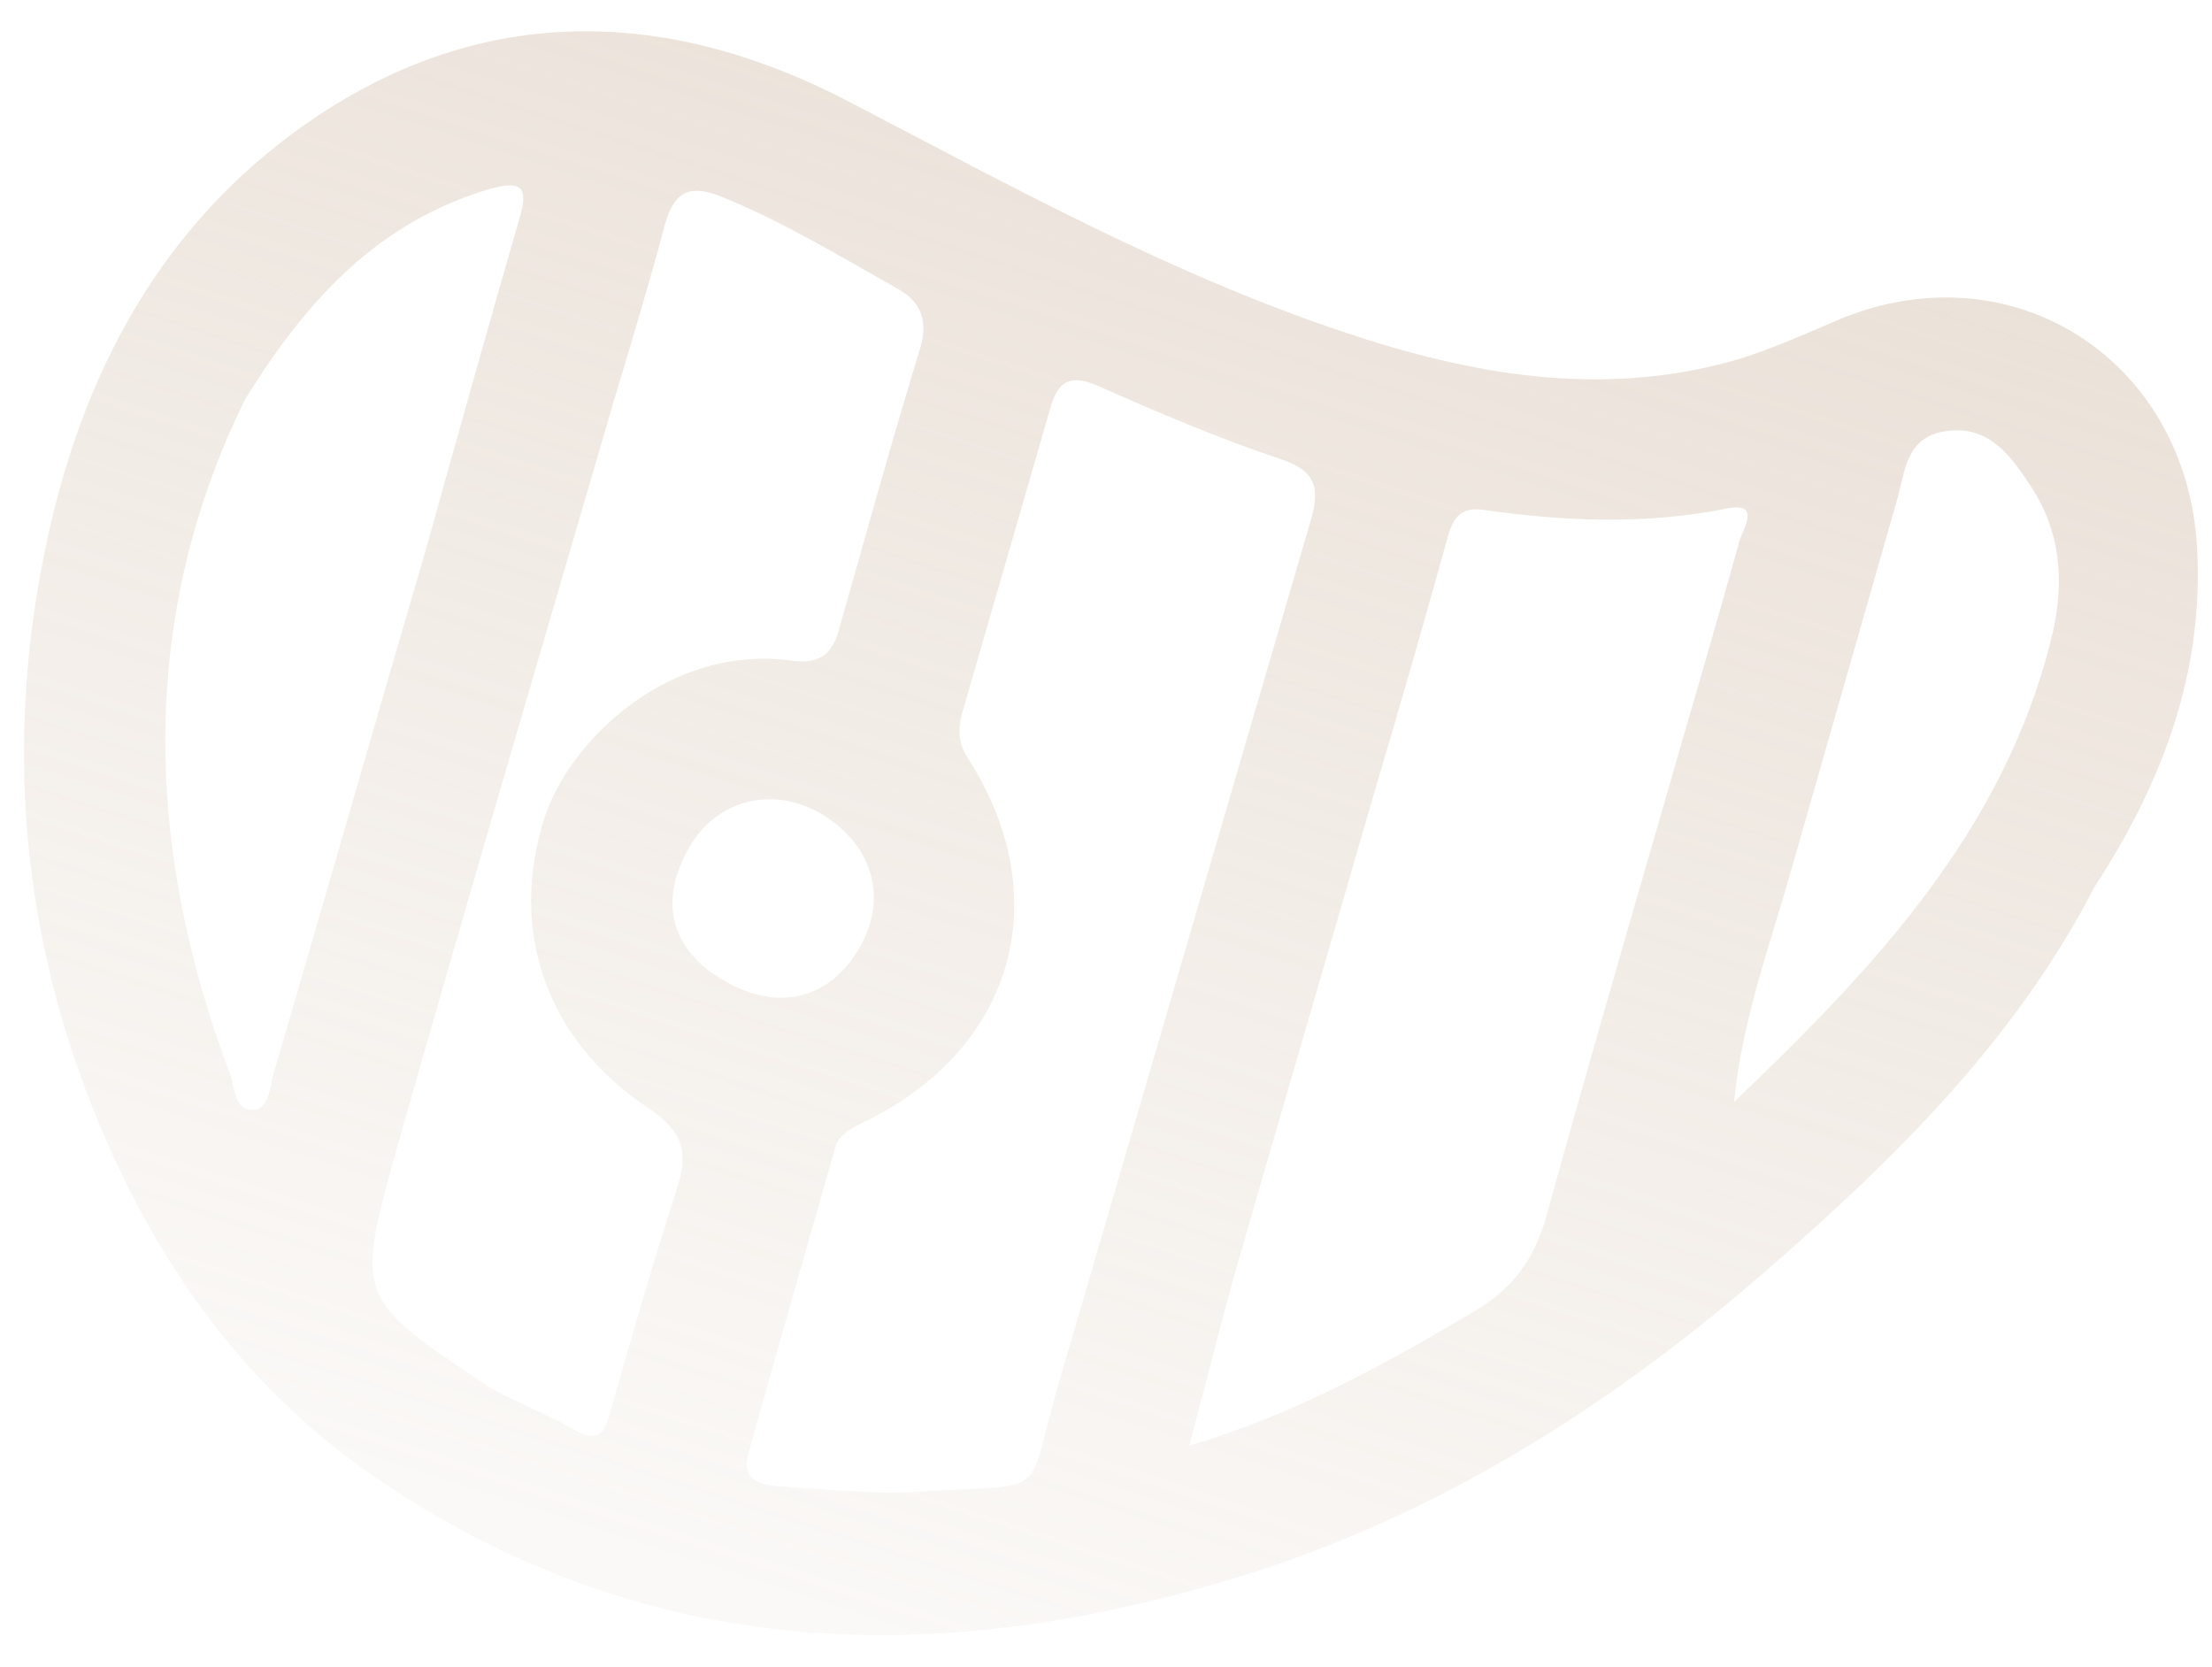 <svg width="69" height="52" viewBox="0 0 69 52" fill="none" xmlns="http://www.w3.org/2000/svg">
<path opacity="0.4" d="M65.328 27.68C62.847 32.473 59.128 36.108 55.211 39.535C50.335 43.798 44.902 47.265 38.647 49.184C29.257 52.073 20.133 51.861 11.689 46.069C7.839 43.436 5.168 39.808 3.319 35.581C0.741 29.7 0.123 23.561 1.369 17.328C2.496 11.691 5.055 6.817 9.984 3.564C15.36 0.031 21.044 0.312 26.553 3.208C31.609 5.843 36.573 8.582 41.986 10.38C45.899 11.691 49.909 12.395 53.988 11.274C55.165 10.942 56.291 10.423 57.427 9.941C62.912 7.705 68.389 11.372 68.547 17.373C68.692 21.249 67.329 24.601 65.328 27.68ZM26.094 35.648C25.181 38.881 24.23 42.124 23.34 45.371C23.124 46.131 23.679 46.325 24.293 46.363C25.704 46.451 27.135 46.614 28.543 46.541C32.944 46.239 31.906 46.935 33.1 42.885C33.19 42.62 33.241 42.366 33.331 42.101C35.86 33.482 38.353 24.872 40.883 16.252C41.174 15.252 41.084 14.694 39.936 14.315C37.991 13.666 36.08 12.848 34.207 12.019C33.39 11.674 33.008 11.896 32.778 12.679C31.854 15.875 30.931 19.07 30.007 22.266C29.867 22.785 29.903 23.217 30.209 23.678C32.896 27.884 31.708 32.474 27.35 34.793C26.917 35.049 26.405 35.164 26.094 35.648ZM37.097 45.098C40.443 44.09 43.204 42.556 45.958 40.923C47.142 40.248 47.85 39.298 48.22 37.995C49.388 33.771 50.603 29.575 51.819 25.379C52.636 22.532 53.477 19.7 54.27 16.84C54.363 16.515 54.954 15.655 53.883 15.859C51.329 16.375 48.787 16.266 46.235 15.898C45.611 15.822 45.348 16.113 45.18 16.68C44.448 19.322 43.693 21.951 42.914 24.567C41.482 29.523 40.041 34.441 38.609 39.398C38.097 41.219 37.633 43.069 37.097 45.098ZM15.536 43.424C16.326 43.817 17.119 44.149 17.882 44.589C18.539 44.937 18.825 44.881 19.018 44.107C19.684 41.743 20.374 39.392 21.125 37.045C21.499 35.902 21.265 35.261 20.234 34.571C16.997 32.418 15.865 28.984 16.991 25.494C17.769 23.1 20.887 20.066 24.735 20.612C25.505 20.709 25.938 20.453 26.154 19.694C26.989 16.763 27.799 13.818 28.695 10.891C28.952 10.06 28.766 9.446 28.027 9.02C26.202 7.998 24.395 6.891 22.433 6.106C21.469 5.739 21.022 6.018 20.744 6.995C20.256 8.831 19.694 10.686 19.144 12.518C16.872 20.307 14.575 28.081 12.364 35.874C11.077 40.471 11.124 40.498 15.178 43.218C15.297 43.287 15.416 43.355 15.536 43.424ZM7.634 12.477C4.396 19.076 4.425 26.234 7.181 33.513C7.331 33.916 7.298 34.687 7.943 34.617C8.389 34.558 8.415 33.909 8.538 33.475C10.134 28.014 11.707 22.538 13.303 17.077C14.251 13.674 15.212 10.248 16.198 6.835C16.517 5.787 16.231 5.622 15.242 5.904C11.896 6.911 9.659 9.19 7.634 12.477ZM54.094 34.371C58.421 30.233 62.523 25.934 64.008 19.84C64.414 18.147 64.284 16.555 63.309 15.107C62.698 14.185 62.025 13.26 60.709 13.448C59.43 13.626 59.428 14.731 59.167 15.623C58.072 19.446 56.99 23.245 55.895 27.069C55.229 29.433 54.341 31.796 54.094 34.371ZM22.618 30.607C24.286 31.57 25.885 31.167 26.816 29.555C27.719 27.991 27.201 26.302 25.58 25.366C24.079 24.499 22.316 24.966 21.491 26.45C20.52 28.132 20.936 29.668 22.618 30.607Z" fill="url(#paint0_linear)"/>
<defs>
<linearGradient id="paint0_linear" x1="37.883" y1="-5.098" x2="20.608" y2="48.405" gradientUnits="userSpaceOnUse">
<stop stop-color="#C7AE96"/>
<stop offset="1" stop-color="#C7AE96" stop-opacity="0.2"/>
</linearGradient>
</defs>
</svg>
